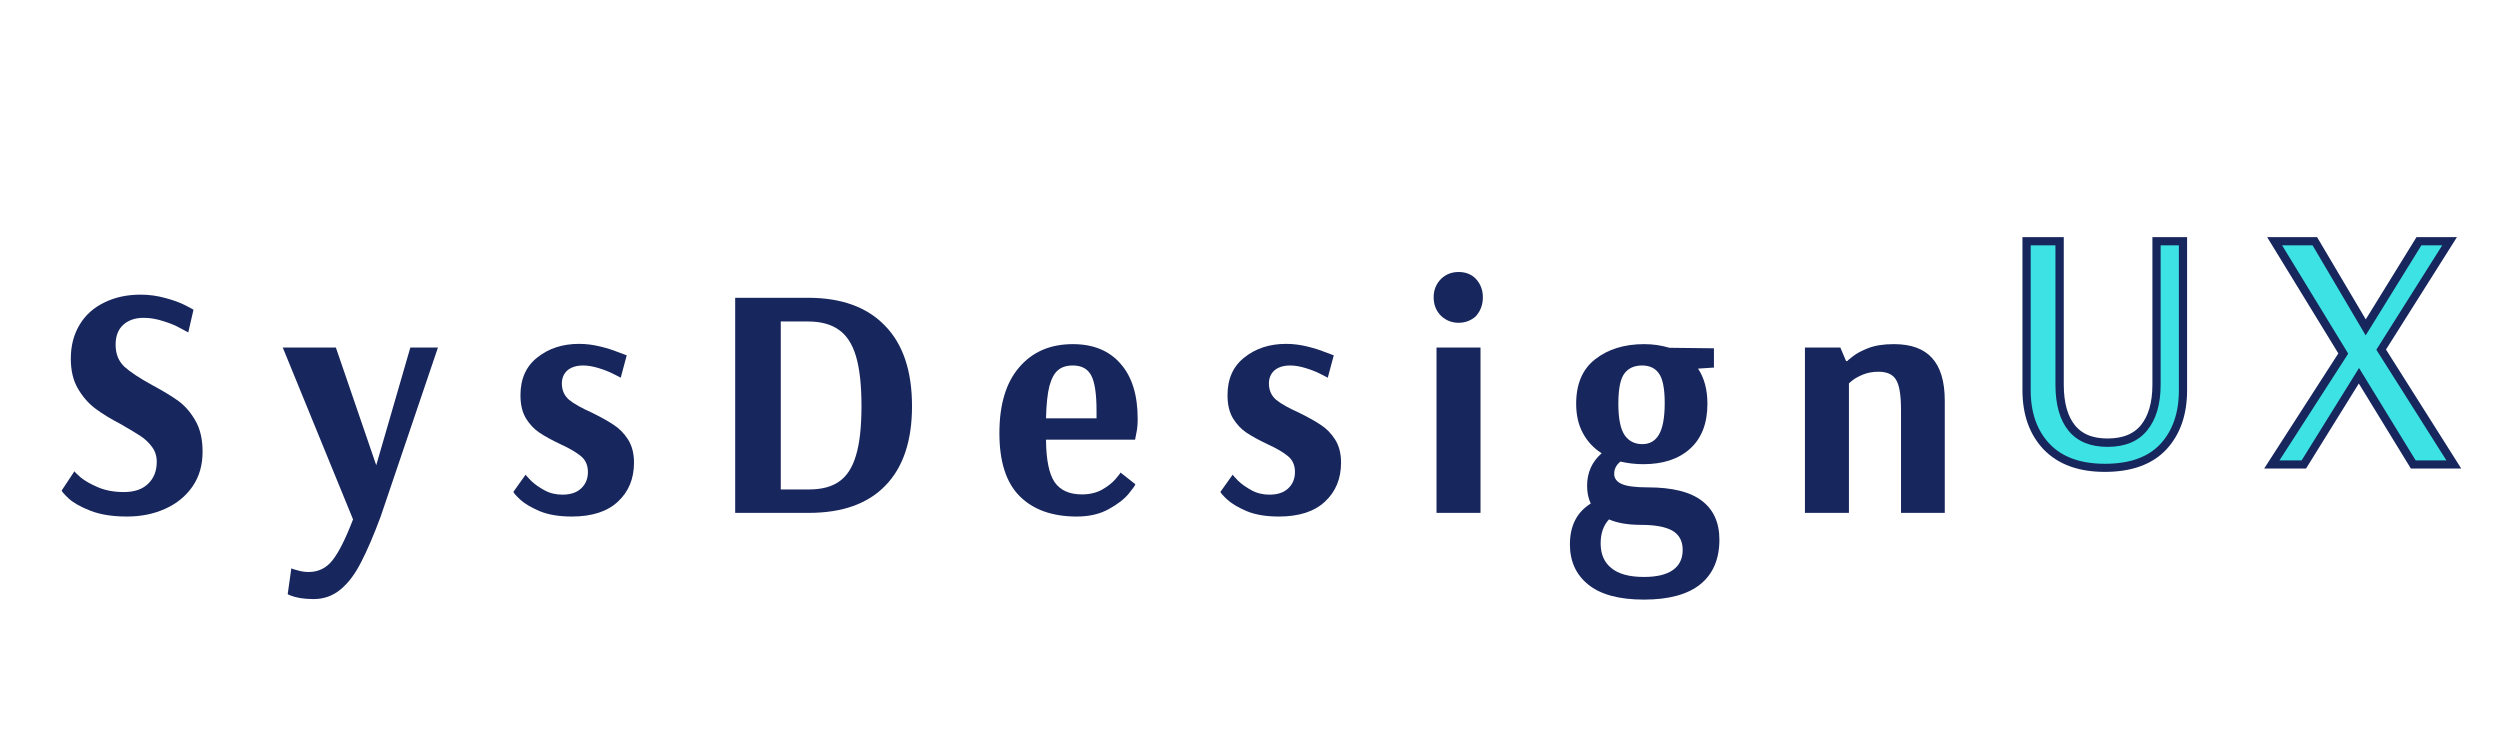<svg xmlns="http://www.w3.org/2000/svg" xmlns:xlink="http://www.w3.org/1999/xlink" width="200" zoomAndPan="magnify" viewBox="0 0 150 45" height="60" preserveAspectRatio="xMidYMid meet" version="1.0"><defs><g/></defs><g fill="#17265c" fill-opacity="1"><g transform="translate(3.093, 30.773)"><g><path d="M 4.531 0.219 C 3.656 0.219 2.926 0.102 2.344 -0.125 C 1.758 -0.352 1.32 -0.598 1.031 -0.859 C 0.75 -1.129 0.609 -1.289 0.609 -1.344 L 1.375 -2.5 C 1.375 -2.469 1.5 -2.344 1.75 -2.125 C 2.008 -1.914 2.359 -1.719 2.797 -1.531 C 3.242 -1.344 3.758 -1.25 4.344 -1.25 C 4.969 -1.25 5.453 -1.414 5.797 -1.75 C 6.141 -2.082 6.312 -2.52 6.312 -3.062 C 6.312 -3.406 6.219 -3.703 6.031 -3.953 C 5.844 -4.211 5.613 -4.43 5.344 -4.609 C 5.07 -4.785 4.691 -5.016 4.203 -5.297 C 3.566 -5.629 3.047 -5.945 2.641 -6.25 C 2.234 -6.551 1.883 -6.945 1.594 -7.438 C 1.301 -7.926 1.156 -8.531 1.156 -9.25 C 1.156 -10.031 1.332 -10.711 1.688 -11.297 C 2.039 -11.879 2.535 -12.32 3.172 -12.625 C 3.805 -12.938 4.531 -13.094 5.344 -13.094 C 5.863 -13.094 6.359 -13.023 6.828 -12.891 C 7.305 -12.766 7.707 -12.617 8.031 -12.453 C 8.352 -12.285 8.516 -12.195 8.516 -12.188 L 8.203 -10.828 C 8.129 -10.867 7.961 -10.957 7.703 -11.094 C 7.453 -11.238 7.125 -11.375 6.719 -11.5 C 6.32 -11.633 5.922 -11.703 5.516 -11.703 C 5.016 -11.703 4.609 -11.562 4.297 -11.281 C 3.992 -11 3.844 -10.602 3.844 -10.094 C 3.844 -9.539 4.02 -9.098 4.375 -8.766 C 4.738 -8.441 5.289 -8.078 6.031 -7.672 C 6.695 -7.316 7.227 -6.992 7.625 -6.703 C 8.02 -6.41 8.359 -6.016 8.641 -5.516 C 8.922 -5.023 9.062 -4.41 9.062 -3.672 C 9.062 -2.859 8.859 -2.16 8.453 -1.578 C 8.055 -1.004 7.516 -0.562 6.828 -0.25 C 6.141 0.062 5.375 0.219 4.531 0.219 Z M 4.531 0.219 "/></g></g></g><g fill="#17265c" fill-opacity="1"><g transform="translate(16.824, 30.773)"><g><path d="M 1.984 5.172 C 1.68 5.172 1.41 5.148 1.172 5.109 C 0.941 5.066 0.766 5.02 0.641 4.969 C 0.523 4.926 0.457 4.895 0.438 4.875 L 0.656 3.328 C 0.707 3.359 0.836 3.398 1.047 3.453 C 1.266 3.516 1.477 3.547 1.688 3.547 C 2.281 3.547 2.758 3.312 3.125 2.844 C 3.5 2.375 3.91 1.555 4.359 0.391 L 0.141 -9.922 L 3.328 -9.922 L 5.75 -2.859 L 7.797 -9.922 L 9.453 -9.922 L 6.016 0.219 C 5.598 1.344 5.207 2.254 4.844 2.953 C 4.488 3.66 4.078 4.207 3.609 4.594 C 3.148 4.977 2.609 5.172 1.984 5.172 Z M 1.984 5.172 "/></g></g></g><g fill="#17265c" fill-opacity="1"><g transform="translate(30.337, 30.773)"><g><path d="M 3.969 0.219 C 3.195 0.219 2.551 0.109 2.031 -0.109 C 1.52 -0.328 1.129 -0.562 0.859 -0.812 C 0.598 -1.062 0.469 -1.211 0.469 -1.266 L 1.203 -2.297 C 1.203 -2.273 1.305 -2.156 1.516 -1.938 C 1.734 -1.727 2.004 -1.535 2.328 -1.359 C 2.648 -1.18 3.008 -1.094 3.406 -1.094 C 3.895 -1.094 4.27 -1.219 4.531 -1.469 C 4.801 -1.719 4.938 -2.047 4.938 -2.453 C 4.938 -2.859 4.797 -3.176 4.516 -3.406 C 4.242 -3.633 3.832 -3.875 3.281 -4.125 C 2.758 -4.375 2.344 -4.602 2.031 -4.812 C 1.719 -5.02 1.445 -5.305 1.219 -5.672 C 1 -6.035 0.891 -6.5 0.891 -7.062 C 0.891 -8.039 1.227 -8.797 1.906 -9.328 C 2.582 -9.867 3.414 -10.141 4.406 -10.141 C 4.832 -10.141 5.254 -10.086 5.672 -9.984 C 6.098 -9.879 6.445 -9.77 6.719 -9.656 C 7 -9.551 7.18 -9.484 7.266 -9.453 L 6.906 -8.109 C 6.844 -8.148 6.691 -8.227 6.453 -8.344 C 6.211 -8.469 5.922 -8.582 5.578 -8.688 C 5.242 -8.789 4.938 -8.844 4.656 -8.844 C 4.25 -8.844 3.93 -8.742 3.703 -8.547 C 3.484 -8.348 3.375 -8.086 3.375 -7.766 C 3.375 -7.359 3.52 -7.031 3.812 -6.781 C 4.113 -6.539 4.566 -6.285 5.172 -6.016 C 5.723 -5.742 6.16 -5.5 6.484 -5.281 C 6.816 -5.07 7.102 -4.781 7.344 -4.406 C 7.582 -4.031 7.703 -3.566 7.703 -3.016 C 7.703 -2.047 7.379 -1.266 6.734 -0.672 C 6.098 -0.078 5.176 0.219 3.969 0.219 Z M 3.969 0.219 "/></g></g></g><g fill="#17265c" fill-opacity="1"><g transform="translate(42.58, 30.773)"><g><path d="M 1.531 -12.906 L 5.906 -12.906 C 7.906 -12.906 9.441 -12.348 10.516 -11.234 C 11.598 -10.129 12.141 -8.52 12.141 -6.406 C 12.141 -4.32 11.609 -2.734 10.547 -1.641 C 9.492 -0.547 7.957 0 5.938 0 L 1.531 0 Z M 5.953 -1.406 C 6.723 -1.406 7.332 -1.566 7.781 -1.891 C 8.238 -2.211 8.57 -2.734 8.781 -3.453 C 9 -4.18 9.109 -5.164 9.109 -6.406 C 9.109 -7.656 9 -8.648 8.781 -9.391 C 8.562 -10.129 8.219 -10.66 7.75 -10.984 C 7.289 -11.316 6.676 -11.484 5.906 -11.484 L 4.266 -11.484 L 4.266 -1.406 Z M 5.953 -1.406 "/></g></g></g><g fill="#17265c" fill-opacity="1"><g transform="translate(59.386, 30.773)"><g><path d="M 5.219 0.219 C 3.75 0.219 2.609 -0.188 1.797 -1 C 0.984 -1.812 0.578 -3.07 0.578 -4.781 C 0.578 -6.5 0.973 -7.816 1.766 -8.734 C 2.555 -9.66 3.629 -10.125 4.984 -10.125 C 6.211 -10.125 7.164 -9.734 7.844 -8.953 C 8.531 -8.18 8.875 -7.078 8.875 -5.641 C 8.875 -5.305 8.848 -5.023 8.797 -4.797 C 8.754 -4.578 8.727 -4.441 8.719 -4.391 L 3.375 -4.391 C 3.383 -3.191 3.555 -2.344 3.891 -1.844 C 4.234 -1.352 4.781 -1.109 5.531 -1.109 C 5.988 -1.109 6.391 -1.203 6.734 -1.391 C 7.078 -1.586 7.348 -1.801 7.547 -2.031 C 7.742 -2.258 7.844 -2.391 7.844 -2.422 L 8.734 -1.719 C 8.734 -1.664 8.598 -1.473 8.328 -1.141 C 8.055 -0.816 7.656 -0.508 7.125 -0.219 C 6.602 0.07 5.969 0.219 5.219 0.219 Z M 6.406 -5.672 L 6.406 -6.125 C 6.406 -7.133 6.301 -7.836 6.094 -8.234 C 5.883 -8.641 5.516 -8.844 4.984 -8.844 C 4.609 -8.844 4.312 -8.75 4.094 -8.562 C 3.875 -8.383 3.703 -8.066 3.578 -7.609 C 3.461 -7.148 3.395 -6.504 3.375 -5.672 Z M 6.406 -5.672 "/></g></g></g><g fill="#17265c" fill-opacity="1"><g transform="translate(72.76, 30.773)"><g><path d="M 3.969 0.219 C 3.195 0.219 2.551 0.109 2.031 -0.109 C 1.52 -0.328 1.129 -0.562 0.859 -0.812 C 0.598 -1.062 0.469 -1.211 0.469 -1.266 L 1.203 -2.297 C 1.203 -2.273 1.305 -2.156 1.516 -1.938 C 1.734 -1.727 2.004 -1.535 2.328 -1.359 C 2.648 -1.18 3.008 -1.094 3.406 -1.094 C 3.895 -1.094 4.27 -1.219 4.531 -1.469 C 4.801 -1.719 4.938 -2.047 4.938 -2.453 C 4.938 -2.859 4.797 -3.176 4.516 -3.406 C 4.242 -3.633 3.832 -3.875 3.281 -4.125 C 2.758 -4.375 2.344 -4.602 2.031 -4.812 C 1.719 -5.02 1.445 -5.305 1.219 -5.672 C 1 -6.035 0.891 -6.5 0.891 -7.062 C 0.891 -8.039 1.227 -8.797 1.906 -9.328 C 2.582 -9.867 3.414 -10.141 4.406 -10.141 C 4.832 -10.141 5.254 -10.086 5.672 -9.984 C 6.098 -9.879 6.445 -9.77 6.719 -9.656 C 7 -9.551 7.18 -9.484 7.266 -9.453 L 6.906 -8.109 C 6.844 -8.148 6.691 -8.227 6.453 -8.344 C 6.211 -8.469 5.922 -8.582 5.578 -8.688 C 5.242 -8.789 4.938 -8.844 4.656 -8.844 C 4.25 -8.844 3.93 -8.742 3.703 -8.547 C 3.484 -8.348 3.375 -8.086 3.375 -7.766 C 3.375 -7.359 3.52 -7.031 3.812 -6.781 C 4.113 -6.539 4.566 -6.285 5.172 -6.016 C 5.723 -5.742 6.16 -5.5 6.484 -5.281 C 6.816 -5.07 7.102 -4.781 7.344 -4.406 C 7.582 -4.031 7.703 -3.566 7.703 -3.016 C 7.703 -2.047 7.379 -1.266 6.734 -0.672 C 6.098 -0.078 5.176 0.219 3.969 0.219 Z M 3.969 0.219 "/></g></g></g><g fill="#17265c" fill-opacity="1"><g transform="translate(85.003, 30.773)"><g><path d="M 2.516 -11.406 C 2.117 -11.406 1.77 -11.539 1.469 -11.812 C 1.164 -12.113 1.016 -12.488 1.016 -12.938 C 1.016 -13.375 1.164 -13.742 1.469 -14.047 C 1.75 -14.316 2.098 -14.453 2.516 -14.453 C 2.93 -14.453 3.27 -14.32 3.531 -14.062 C 3.82 -13.758 3.969 -13.383 3.969 -12.938 C 3.969 -12.477 3.82 -12.094 3.531 -11.781 C 3.238 -11.531 2.898 -11.406 2.516 -11.406 Z M 1.188 0 L 1.188 -9.922 L 3.828 -9.922 L 3.828 0 Z M 1.188 0 "/></g></g></g><g fill="#17265c" fill-opacity="1"><g transform="translate(93.992, 30.773)"><g><path d="M 4.641 5.203 C 3.148 5.203 2.035 4.898 1.297 4.297 C 0.566 3.703 0.203 2.898 0.203 1.891 C 0.203 0.773 0.617 -0.039 1.453 -0.562 C 1.305 -0.875 1.234 -1.227 1.234 -1.625 C 1.234 -2.414 1.523 -3.066 2.109 -3.578 C 1.629 -3.879 1.254 -4.281 0.984 -4.781 C 0.711 -5.281 0.578 -5.867 0.578 -6.547 C 0.578 -7.734 0.957 -8.625 1.719 -9.219 C 2.488 -9.82 3.469 -10.125 4.656 -10.125 C 5.188 -10.125 5.691 -10.051 6.172 -9.906 L 8.844 -9.875 L 8.844 -8.719 L 7.891 -8.656 C 8.266 -8.094 8.453 -7.391 8.453 -6.547 C 8.453 -5.367 8.102 -4.469 7.406 -3.844 C 6.719 -3.227 5.785 -2.922 4.609 -2.922 C 4.148 -2.922 3.691 -2.973 3.234 -3.078 C 2.984 -2.879 2.859 -2.633 2.859 -2.344 C 2.859 -2.07 3.008 -1.867 3.312 -1.734 C 3.613 -1.598 4.133 -1.531 4.875 -1.531 C 6.332 -1.531 7.41 -1.266 8.109 -0.734 C 8.816 -0.203 9.172 0.578 9.172 1.609 C 9.172 2.773 8.789 3.664 8.031 4.281 C 7.27 4.895 6.141 5.203 4.641 5.203 Z M 4.547 -4.125 C 4.992 -4.125 5.328 -4.316 5.547 -4.703 C 5.773 -5.086 5.891 -5.719 5.891 -6.594 C 5.891 -7.457 5.773 -8.047 5.547 -8.359 C 5.328 -8.68 4.988 -8.844 4.531 -8.844 C 4.062 -8.844 3.707 -8.68 3.469 -8.359 C 3.227 -8.035 3.109 -7.43 3.109 -6.547 C 3.109 -5.691 3.227 -5.07 3.469 -4.688 C 3.719 -4.312 4.078 -4.125 4.547 -4.125 Z M 4.641 3.844 C 5.422 3.844 6.004 3.703 6.391 3.422 C 6.773 3.148 6.969 2.75 6.969 2.219 C 6.969 1.688 6.758 1.301 6.344 1.062 C 5.926 0.832 5.301 0.719 4.469 0.719 C 3.688 0.719 3.047 0.609 2.547 0.391 C 2.211 0.754 2.047 1.234 2.047 1.828 C 2.047 2.473 2.258 2.969 2.688 3.312 C 3.113 3.664 3.766 3.844 4.641 3.844 Z M 4.641 3.844 "/></g></g></g><g fill="#17265c" fill-opacity="1"><g transform="translate(107.108, 30.773)"><g><path d="M 1.188 -9.922 L 3.312 -9.922 L 3.656 -9.109 L 3.734 -9.109 C 3.734 -9.129 3.844 -9.223 4.062 -9.391 C 4.281 -9.566 4.594 -9.734 5 -9.891 C 5.406 -10.047 5.914 -10.125 6.531 -10.125 C 7.551 -10.125 8.312 -9.848 8.812 -9.297 C 9.32 -8.742 9.578 -7.891 9.578 -6.734 L 9.578 0 L 6.953 0 L 6.953 -6.188 C 6.953 -7.07 6.852 -7.672 6.656 -7.984 C 6.469 -8.305 6.117 -8.469 5.609 -8.469 C 5.266 -8.469 4.961 -8.414 4.703 -8.312 C 4.441 -8.207 4.227 -8.094 4.062 -7.969 C 3.906 -7.844 3.828 -7.773 3.828 -7.766 L 3.828 0 L 1.188 0 Z M 1.188 -9.922 "/></g></g></g><path stroke-linecap="butt" transform="matrix(0.496, 0, 0, 0.496, 119.278, 7.777)" fill="none" stroke-linejoin="miter" d="M 14.13 40.403 C 11.225 40.403 9.005 39.6 7.462 38.002 C 5.935 36.396 5.171 34.239 5.171 31.523 L 5.171 14.007 L 8.17 14.007 L 8.17 30.846 C 8.17 33.27 8.706 35.128 9.768 36.427 C 10.839 37.718 12.398 38.364 14.452 38.364 C 16.586 38.364 18.192 37.702 19.27 36.388 C 20.349 35.065 20.892 33.215 20.892 30.846 L 20.892 14.007 L 23.088 14.007 L 23.088 31.523 C 23.088 34.239 22.341 36.396 20.853 38.002 C 19.357 39.6 17.121 40.403 14.13 40.403 Z M 35.243 40.001 L 43.564 27.083 L 35.558 14.007 L 39.243 14.007 L 45.682 24.886 L 52.397 14.007 L 54.916 14.007 L 46.965 26.602 L 55.436 40.001 L 51.72 40.001 L 44.887 28.838 L 44.848 28.838 L 37.92 40.001 Z M 35.243 40.001 " stroke="#17265c" stroke-width="2" stroke-opacity="1" stroke-miterlimit="4"/><g fill="#3de2e5" fill-opacity="1"><g transform="translate(120.139, 27.624)"><g><path d="M 6.156 0.203 C 4.707 0.203 3.602 -0.191 2.844 -0.984 C 2.082 -1.785 1.703 -2.859 1.703 -4.203 L 1.703 -12.906 L 3.188 -12.906 L 3.188 -4.547 C 3.188 -3.336 3.453 -2.41 3.984 -1.766 C 4.516 -1.129 5.289 -0.812 6.312 -0.812 C 7.363 -0.812 8.156 -1.141 8.688 -1.797 C 9.227 -2.453 9.5 -3.367 9.5 -4.547 L 9.5 -12.906 L 10.594 -12.906 L 10.594 -4.203 C 10.594 -2.859 10.223 -1.785 9.484 -0.984 C 8.742 -0.191 7.633 0.203 6.156 0.203 Z M 6.156 0.203 "/></g></g></g><g fill="#3de2e5" fill-opacity="1"><g transform="translate(136.409, 27.624)"><g><path d="M 0.359 0 L 4.484 -6.406 L 0.516 -12.906 L 2.344 -12.906 L 5.531 -7.5 L 8.875 -12.906 L 10.125 -12.906 L 6.172 -6.641 L 10.375 0 L 8.531 0 L 5.141 -5.531 L 5.125 -5.531 L 1.688 0 Z M 0.359 0 "/></g></g></g></svg>